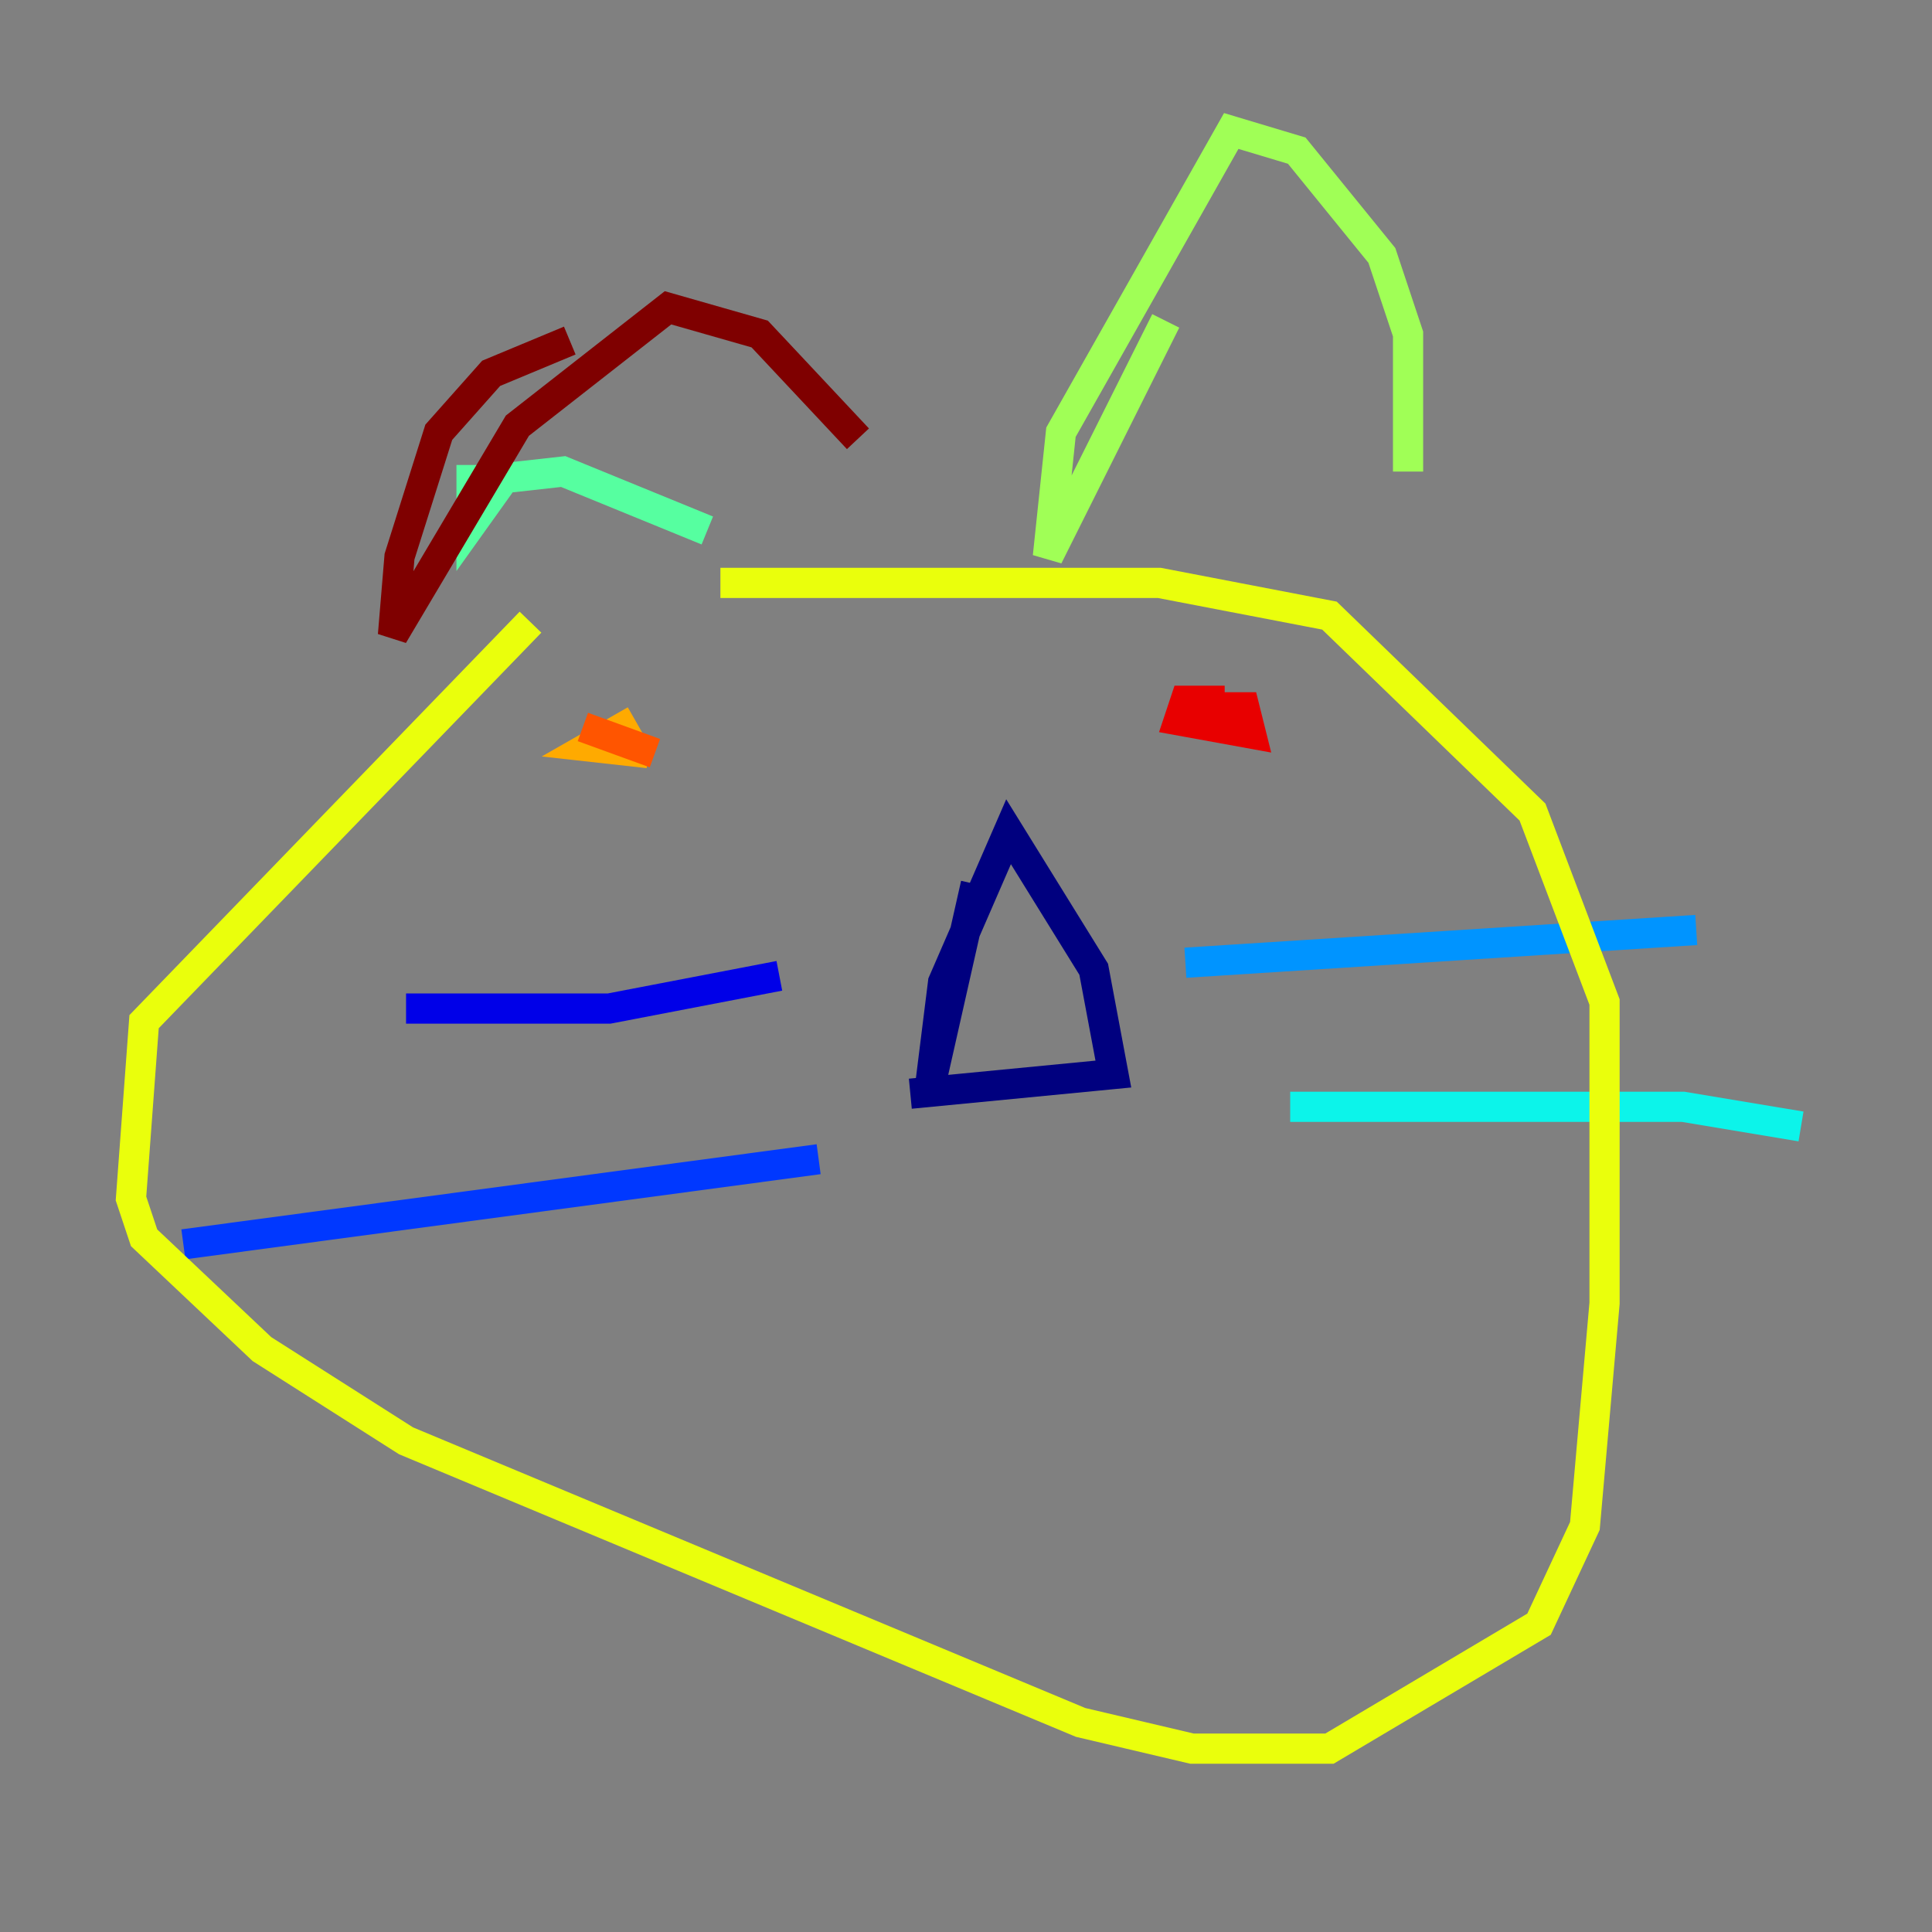 <?xml version="1.0" encoding="utf-8" ?>
<svg baseProfile="tiny" height="128" version="1.2" viewBox="0,0,128,128" width="128" xmlns="http://www.w3.org/2000/svg" xmlns:ev="http://www.w3.org/2001/xml-events" xmlns:xlink="http://www.w3.org/1999/xlink"><rect x="0" y="0" width="128" height="128" fill="#808080" stroke="none"/><defs /><polyline fill="none" points="64.651,58.576 61.614,72.027 62.481,65.085 66.82,55.105 72.461,64.217 73.763,71.159 60.312,72.461" stroke="#00007f" stroke-width="2" /><polyline fill="none" points="51.634,64.651 40.352,66.82 26.902,66.82" stroke="#0000e8" stroke-width="2" /><polyline fill="none" points="54.237,76.8 12.149,82.441" stroke="#0038ff" stroke-width="2" /><polyline fill="none" points="78.536,63.783 112.38,61.614" stroke="#0094ff" stroke-width="2" /><polyline fill="none" points="85.478,73.329 111.512,73.329 119.322,74.63" stroke="#0cf4ea" stroke-width="2" /><polyline fill="none" points="31.241,30.807 31.241,34.712 33.41,31.675 37.315,31.241 46.861,35.146" stroke="#56ffa0" stroke-width="2" /><polyline fill="none" points="77.234,21.261 69.424,36.881 70.291,28.637 81.573,8.678 85.912,9.98 91.552,16.922 93.288,22.129 93.288,31.241" stroke="#a0ff56" stroke-width="2" /><polyline fill="none" points="35.146,41.22 9.546,67.688 8.678,79.403 9.546,82.007 17.356,89.383 26.902,95.458 71.593,114.115 78.969,115.851 88.081,115.851 101.966,107.607 105.003,101.098 106.305,86.346 106.305,66.386 101.532,53.803 88.081,40.786 76.8,38.617 47.729,38.617" stroke="#eaff0c" stroke-width="2" /><polyline fill="none" points="42.088,47.729 39.051,49.464 42.956,49.898" stroke="#ffaa00" stroke-width="2" /><polyline fill="none" points="43.39,49.898 38.617,48.163" stroke="#ff5500" stroke-width="2" /><polyline fill="none" points="81.139,46.427 78.536,46.427 78.102,47.729 82.875,48.597 82.441,46.861 78.102,46.861" stroke="#e80000" stroke-width="2" /><polyline fill="none" points="37.749,22.563 32.542,24.732 29.071,28.637 26.468,36.881 26.034,42.088 34.278,28.203 44.258,20.393 50.332,22.129 56.841,29.071" stroke="#7f0000" stroke-width="2" /></svg>